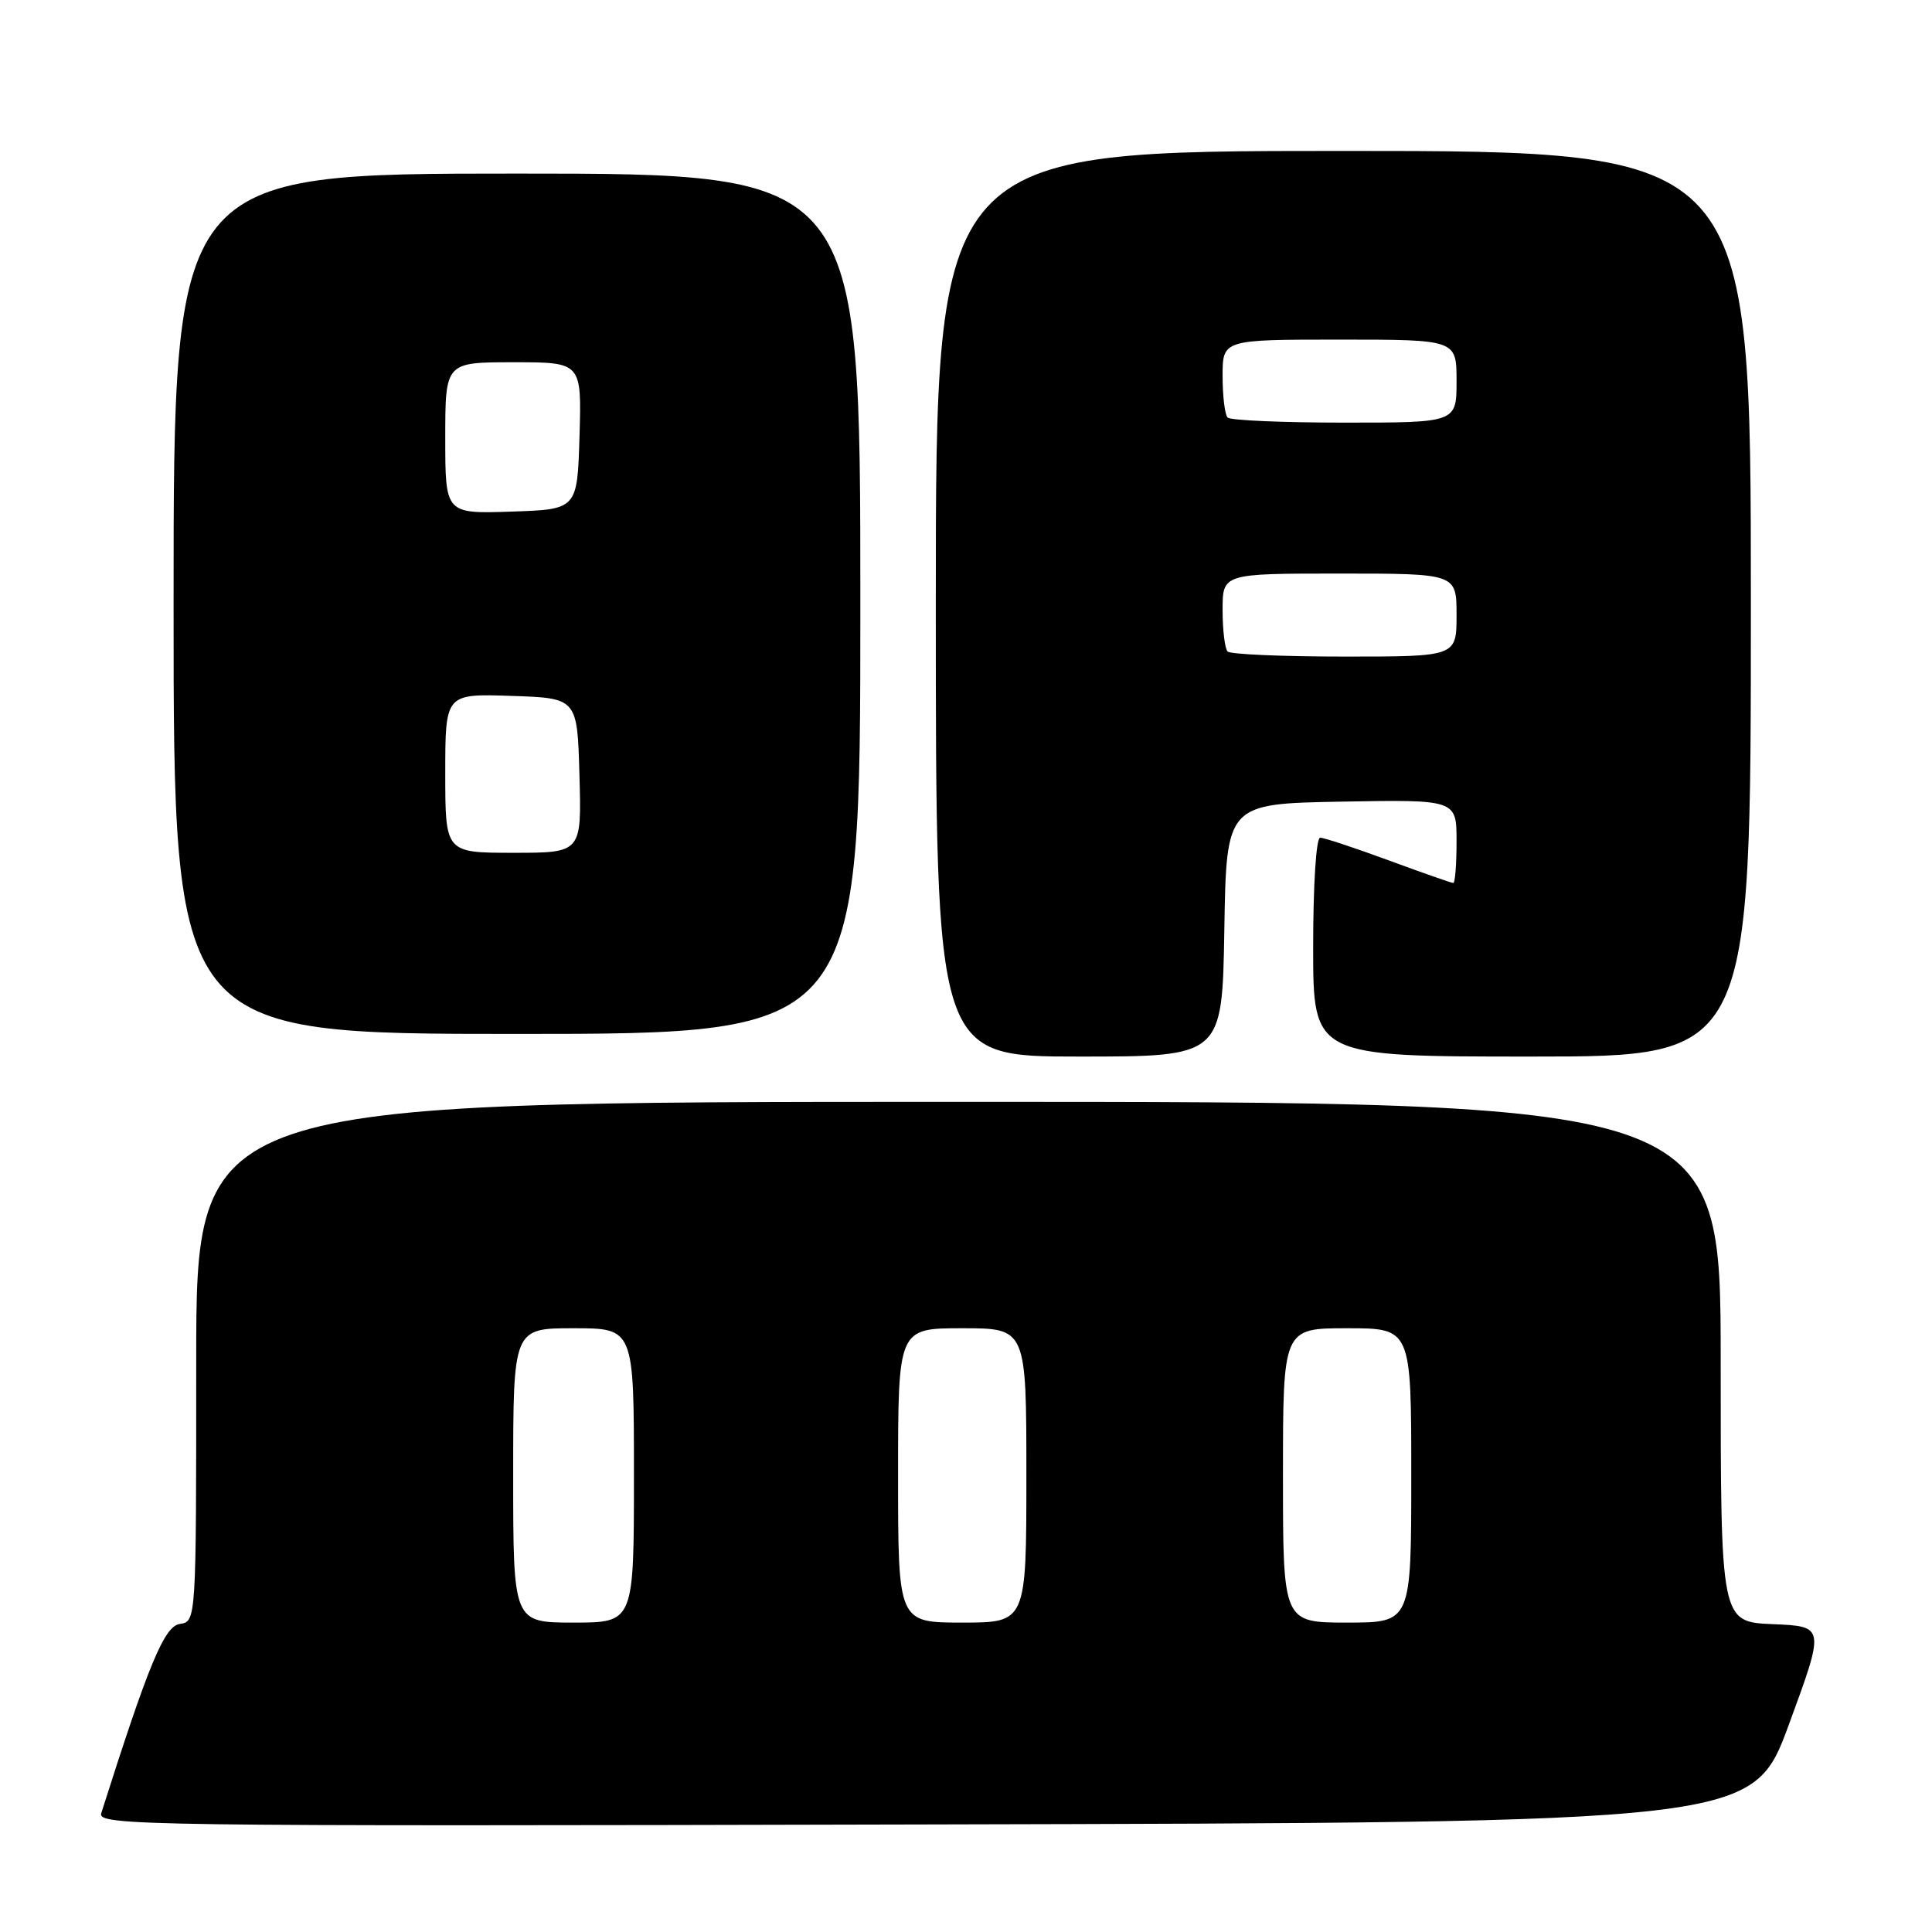 <?xml version="1.0" encoding="UTF-8" standalone="no"?>
<!DOCTYPE svg PUBLIC "-//W3C//DTD SVG 1.1//EN" "http://www.w3.org/Graphics/SVG/1.1/DTD/svg11.dtd" >
<svg xmlns="http://www.w3.org/2000/svg" xmlns:xlink="http://www.w3.org/1999/xlink" version="1.1" viewBox="0 0 256 256">
 <g >
 <path fill="currentColor"
d=" M 237.04 228.50 C 241.82 215.50 241.82 215.50 234.91 215.21 C 228.00 214.91 228.00 214.91 228.00 180.46 C 228.00 146.00 228.00 146.00 127.00 146.00 C 26.00 146.00 26.00 146.00 26.00 180.43 C 26.00 214.86 26.00 214.86 23.83 215.18 C 21.77 215.48 19.71 220.45 13.42 240.25 C 12.89 241.92 18.37 242.00 122.56 241.75 C 232.26 241.50 232.26 241.50 237.04 228.50 Z  M 162.23 123.25 C 162.50 106.50 162.50 106.50 177.75 106.22 C 193.00 105.95 193.00 105.95 193.00 111.47 C 193.00 114.51 192.81 117.00 192.57 117.00 C 192.33 117.00 188.48 115.65 184.00 114.00 C 179.52 112.35 175.44 111.00 174.93 111.00 C 174.40 111.00 174.00 117.21 174.00 125.50 C 174.00 140.00 174.00 140.00 203.00 140.00 C 232.00 140.00 232.00 140.00 232.00 80.00 C 232.00 20.00 232.00 20.00 178.00 20.00 C 124.00 20.00 124.00 20.00 124.00 80.00 C 124.00 140.00 124.00 140.00 142.98 140.00 C 161.95 140.00 161.95 140.00 162.23 123.25 Z  M 114.00 80.00 C 114.00 23.00 114.00 23.00 68.50 23.00 C 23.00 23.00 23.00 23.00 23.00 80.00 C 23.00 137.00 23.00 137.00 68.50 137.00 C 114.00 137.00 114.00 137.00 114.00 80.00 Z  M 68.00 195.50 C 68.00 176.00 68.00 176.00 76.00 176.00 C 84.00 176.00 84.00 176.00 84.00 195.50 C 84.00 215.00 84.00 215.00 76.00 215.00 C 68.00 215.00 68.00 215.00 68.00 195.50 Z  M 119.00 195.50 C 119.00 176.00 119.00 176.00 127.50 176.00 C 136.00 176.00 136.00 176.00 136.00 195.50 C 136.00 215.00 136.00 215.00 127.50 215.00 C 119.00 215.00 119.00 215.00 119.00 195.50 Z  M 170.00 195.50 C 170.00 176.00 170.00 176.00 178.50 176.00 C 187.00 176.00 187.00 176.00 187.00 195.50 C 187.00 215.00 187.00 215.00 178.50 215.00 C 170.00 215.00 170.00 215.00 170.00 195.50 Z  M 162.67 86.33 C 162.30 85.97 162.00 83.49 162.00 80.83 C 162.00 76.00 162.00 76.00 177.50 76.00 C 193.00 76.00 193.00 76.00 193.00 81.50 C 193.00 87.00 193.00 87.00 178.17 87.00 C 170.01 87.00 163.03 86.70 162.67 86.33 Z  M 162.67 55.33 C 162.30 54.97 162.00 52.49 162.00 49.83 C 162.00 45.00 162.00 45.00 177.50 45.00 C 193.00 45.00 193.00 45.00 193.00 50.50 C 193.00 56.00 193.00 56.00 178.17 56.00 C 170.01 56.00 163.03 55.70 162.67 55.33 Z  M 59.00 102.46 C 59.00 91.92 59.00 91.92 67.75 92.21 C 76.50 92.50 76.50 92.50 76.78 102.75 C 77.07 113.00 77.07 113.00 68.03 113.00 C 59.00 113.00 59.00 113.00 59.00 102.46 Z  M 59.00 58.04 C 59.00 48.00 59.00 48.00 68.04 48.00 C 77.07 48.00 77.07 48.00 76.79 57.75 C 76.50 67.50 76.50 67.50 67.75 67.79 C 59.00 68.08 59.00 68.08 59.00 58.04 Z "/>
</g>
</svg>